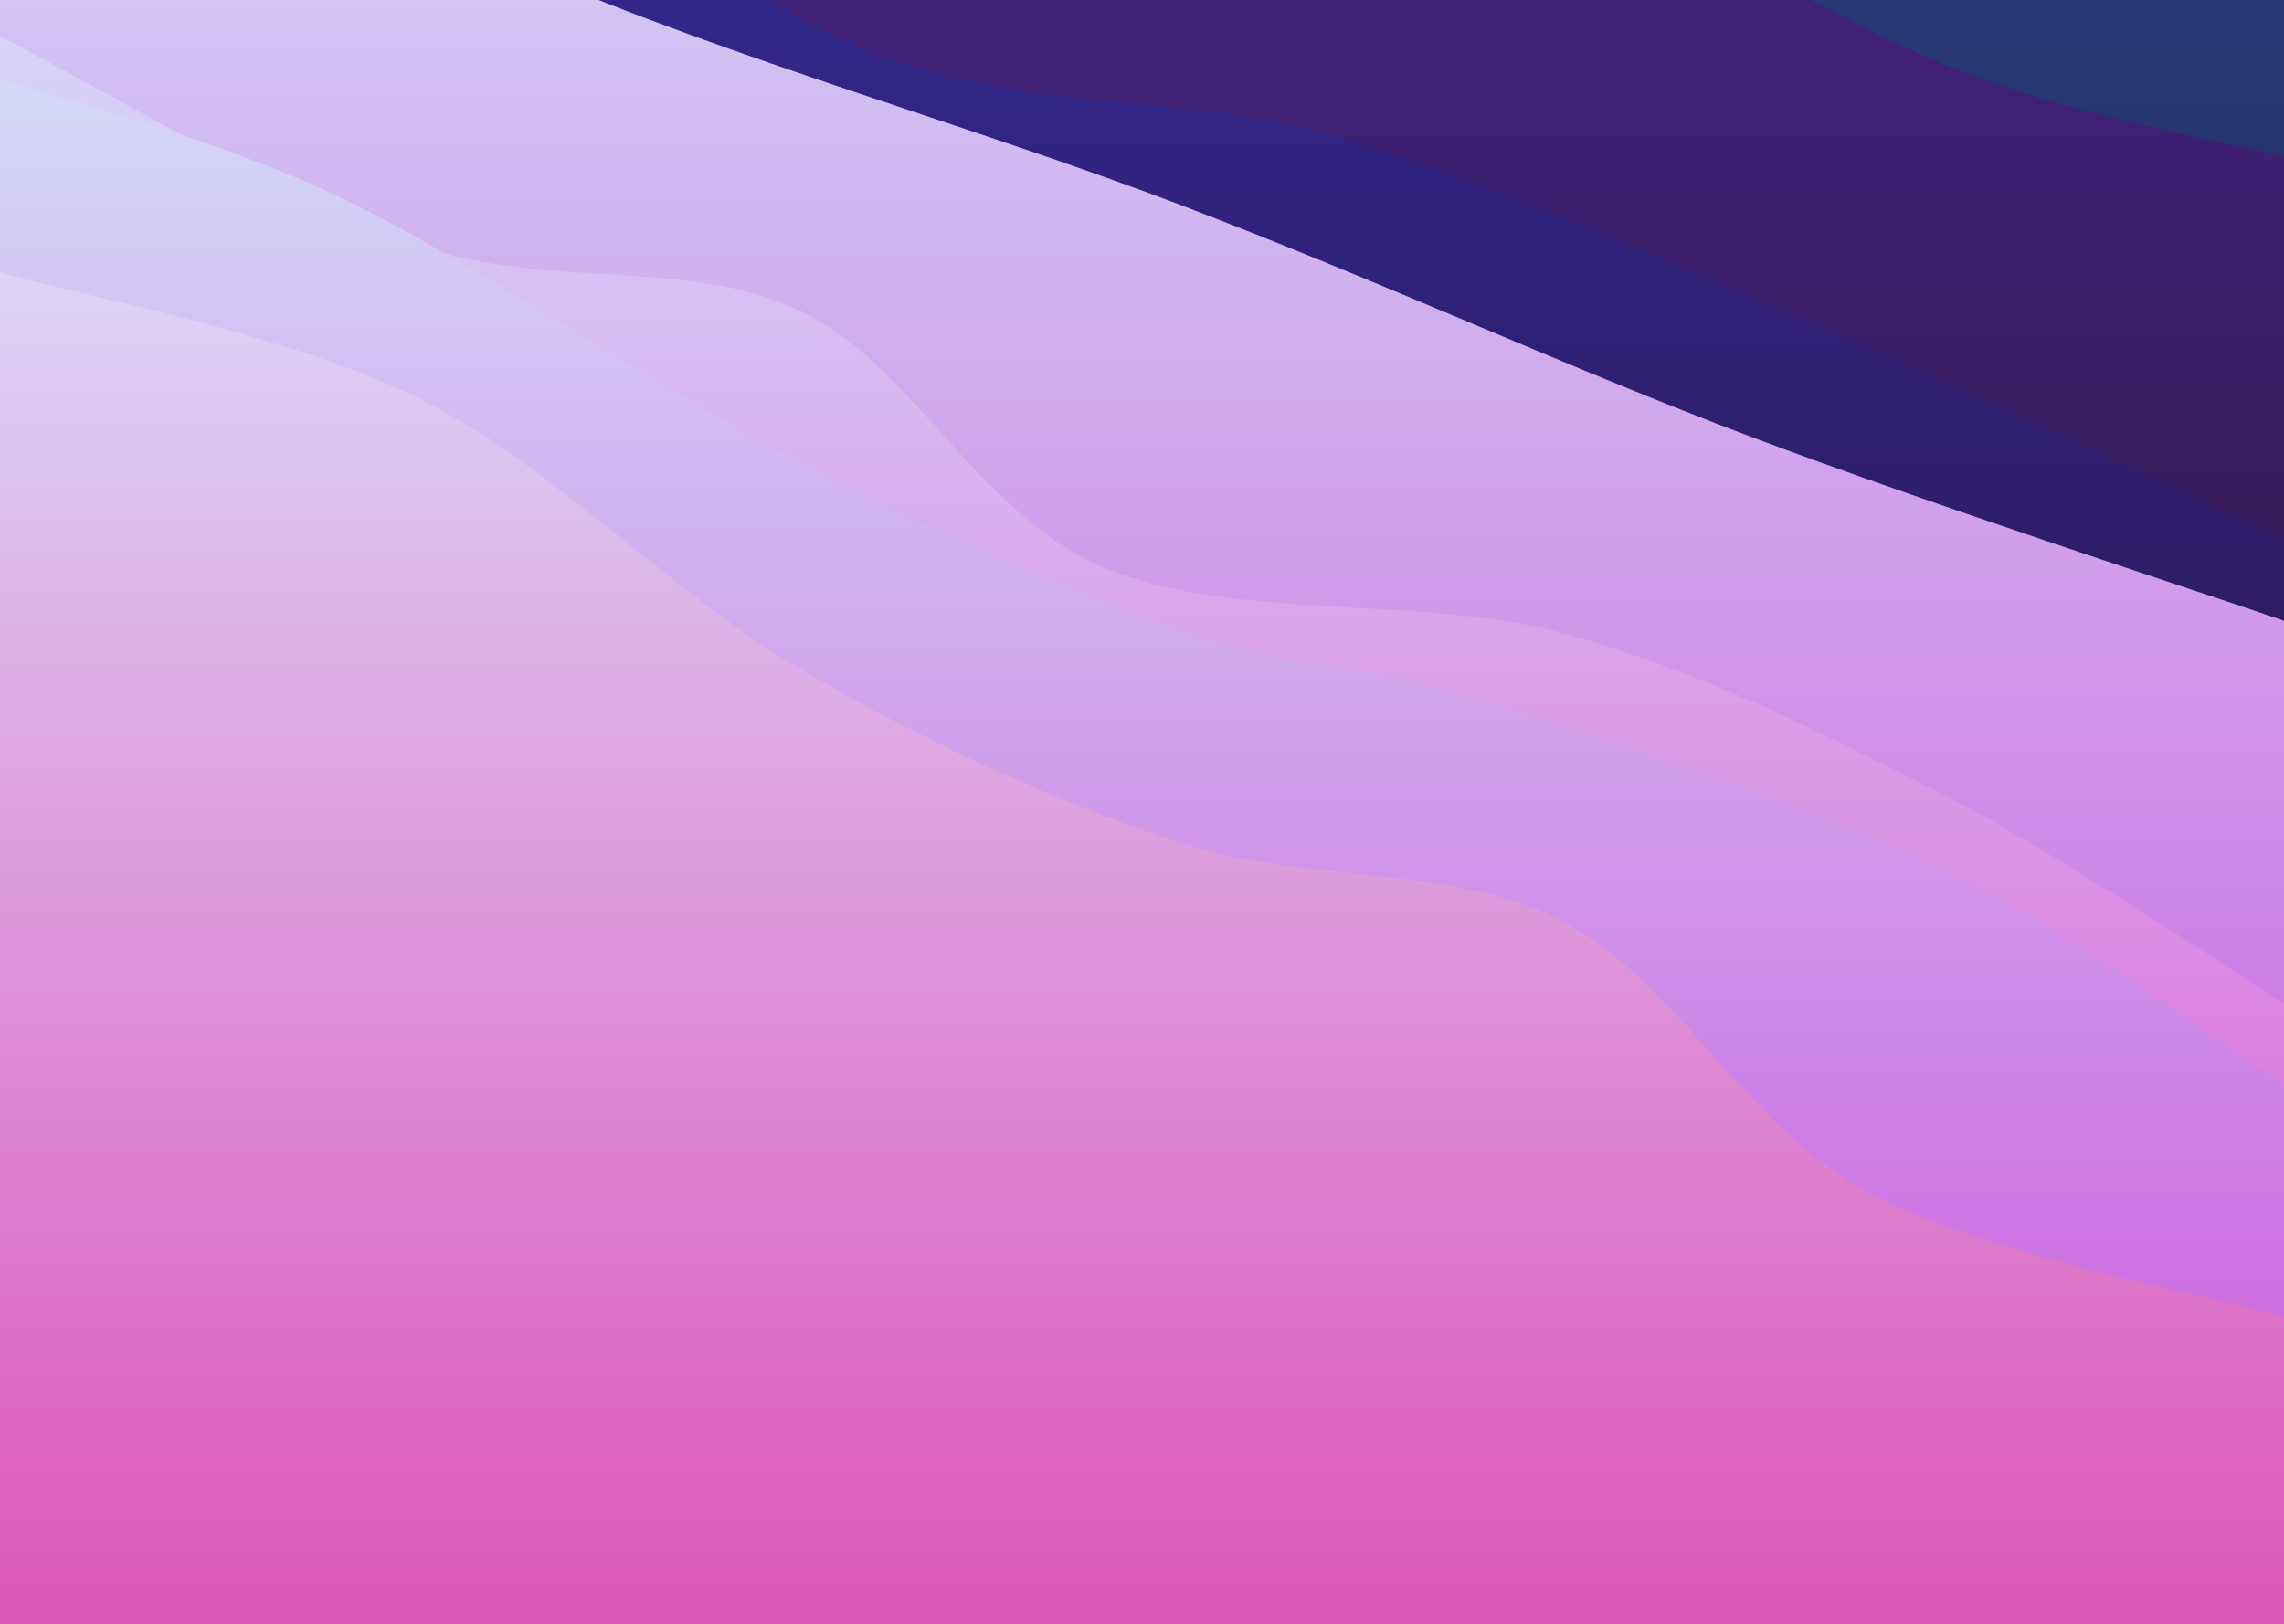 <svg width="1440" height="1024" viewBox="0 0 1440 1024" fill="none" xmlns="http://www.w3.org/2000/svg">
<g clip-path="url(#clip0_106_7)">
<path d="M1440 0H0V1024H1440V0Z" fill="#113555"/>
<path d="M0 -559.407C44 -537.284 164 -465.857 264 -426.667C364 -387.476 496 -358.4 600 -324.267C704 -290.133 792 -245.886 888 -221.867C984 -197.847 1084 -209.225 1176 -180.148C1268 -151.072 1396 -69.531 1440 -47.407V1024H0V-559.407Z" fill="url(#paint0_linear_106_7)"/>
<path d="M0 -437.551C36 -417.594 140 -352.664 216 -317.806C292 -282.947 376 -248.089 456 -228.401C536 -208.713 616 -219.365 696 -199.677C776 -179.989 848 -150.188 936 -110.272C1024 -70.357 1140 4.956 1224 39.814C1308 74.672 1404 89.034 1440 98.878V1024H0V-437.551Z" fill="url(#paint1_linear_106_7)"/>
<path d="M0 -220.881C44 -207.242 172 -181.497 264 -139.049C356 -96.602 456 -3.587 552 33.804C648 71.195 744 58.017 840 85.294C936 112.571 1028 155.019 1128 197.466C1228 239.914 1388 316.227 1440 339.979V1024H0V-220.881Z" fill="url(#paint2_linear_106_7)"/>
<path d="M0 -193.839C56 -164.396 212 -71.007 336 -17.176C460 36.654 616 80.372 744 129.146C872 177.92 988 231.751 1104 275.468C1220 319.185 1384 372.119 1440 391.45V1024H0V-193.839Z" fill="url(#paint3_linear_106_7)"/>
<path d="M0 22.831C44 44.825 180 125.975 264 154.792C348 183.608 432 161.857 504 195.73C576 229.604 616 324.158 696 358.032C776 391.905 896 375.21 984 398.97C1072 422.73 1148 461.66 1224 500.59C1300 539.52 1404 610.557 1440 632.55V1024H0V22.831Z" fill="url(#paint4_linear_106_7)"/>
<path d="M0 49.873C36 62.431 132 84.936 216 125.223C300 165.511 416 246.252 504 291.596C592 336.94 672 372.171 744 397.288C816 422.404 856 417.181 936 442.298C1016 467.414 1140 507.702 1224 547.989C1308 588.276 1404 661.349 1440 684.021V1024H0V49.873Z" fill="url(#paint5_linear_106_7)"/>
<path d="M0 171.729C44 184.966 180 209.506 264 251.151C348 292.795 424 374.894 504 421.595C584 468.297 664 504.884 744 531.358C824 557.832 912 543.852 984 580.44C1056 617.028 1100 709.24 1176 750.884C1252 792.529 1396 817.07 1440 830.307V1024H0V171.729Z" fill="url(#paint6_linear_106_7)"/>
</g>
<defs>
<linearGradient id="paint0_linear_106_7" x1="720" y1="-559.407" x2="720" y2="1024" gradientUnits="userSpaceOnUse">
<stop stop-color="#2C53A0"/>
<stop offset="1" stop-color="#1E0B28"/>
</linearGradient>
<linearGradient id="paint1_linear_106_7" x1="720" y1="-437.551" x2="720" y2="1024" gradientUnits="userSpaceOnUse">
<stop stop-color="#4B2CA0"/>
<stop offset="1" stop-color="#280B20"/>
</linearGradient>
<linearGradient id="paint2_linear_106_7" x1="720" y1="-220.881" x2="720" y2="1024" gradientUnits="userSpaceOnUse">
<stop stop-color="#342CA0"/>
<stop offset="1" stop-color="#280B26"/>
</linearGradient>
<linearGradient id="paint3_linear_106_7" x1="720" y1="-193.839" x2="720" y2="1024" gradientUnits="userSpaceOnUse">
<stop stop-color="#D4D9F7"/>
<stop offset="1" stop-color="#CB55DD"/>
</linearGradient>
<linearGradient id="paint4_linear_106_7" x1="720" y1="22.831" x2="720" y2="1024" gradientUnits="userSpaceOnUse">
<stop stop-color="#D7D4F7"/>
<stop offset="1" stop-color="#DD55D4"/>
</linearGradient>
<linearGradient id="paint5_linear_106_7" x1="720" y1="49.873" x2="720" y2="1024" gradientUnits="userSpaceOnUse">
<stop stop-color="#D4D9F7"/>
<stop offset="1" stop-color="#CB55DD"/>
</linearGradient>
<linearGradient id="paint6_linear_106_7" x1="720" y1="171.729" x2="720" y2="1024" gradientUnits="userSpaceOnUse">
<stop stop-color="#DDD4F7"/>
<stop offset="1" stop-color="#DD55B9"/>
</linearGradient>
<clipPath id="clip0_106_7">
<rect width="1440" height="1024" fill="white"/>
</clipPath>
</defs>
</svg>
